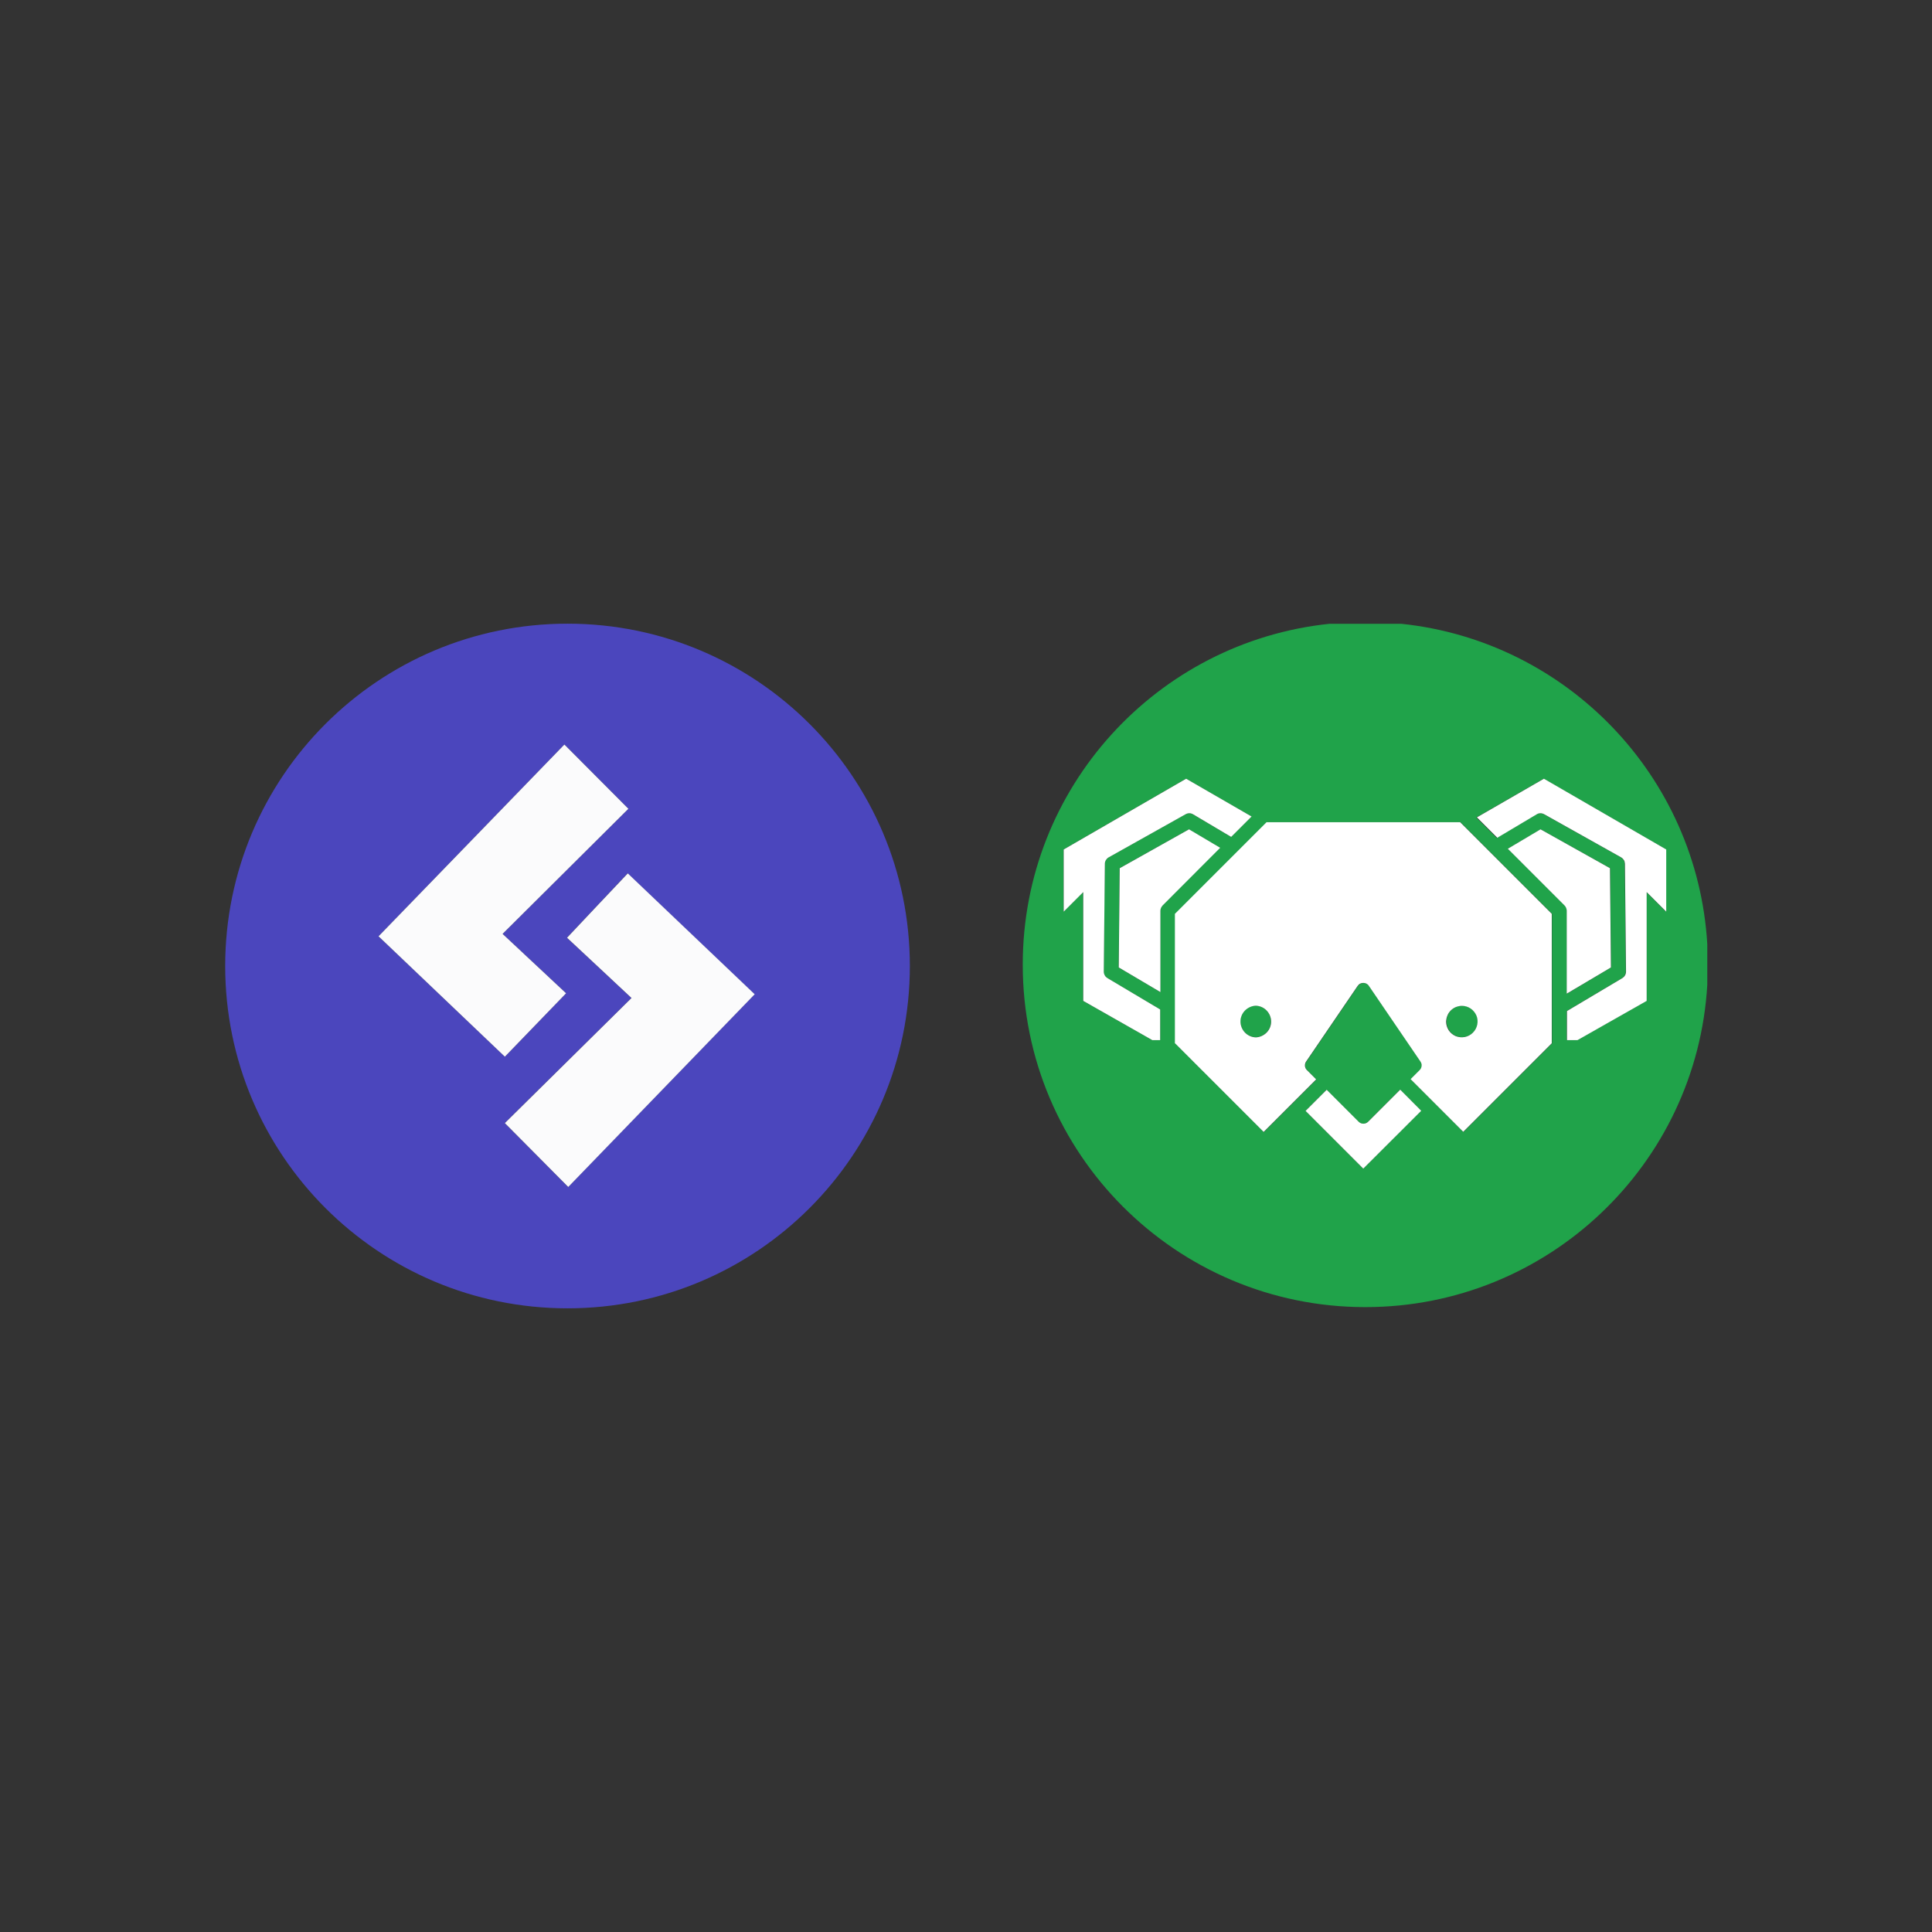<?xml version="1.0" encoding="utf-8"?>
<!-- Generator: Adobe Illustrator 25.4.1, SVG Export Plug-In . SVG Version: 6.00 Build 0)  -->
<svg version="1.1" id="Layer_1" xmlns:v="https://vecta.io/nano"
	 xmlns="http://www.w3.org/2000/svg" xmlns:xlink="http://www.w3.org/1999/xlink" x="0px" y="0px" viewBox="0 0 160 160"
	 style="enable-background:new 0 0 160 160;" xml:space="preserve">
<rect x="0" y="0" width="160" height="160" fill="#333333" stroke="none"/>
<style type="text/css">
	.st0{fill:#4B46BD;}
	.st1{fill:#FBFBFC;}
	.st2{fill:#20A34A;}
	.st3{fill:#FFFFFF;}
</style>
<g>
	<path class="st0" d="M47,51.65c-15.66,0-28.35,12.69-28.35,28.35S31.34,108.35,47,108.35S75.35,95.66,75.35,80
		S62.66,51.65,47,51.65z M46.74,61.66c1.8,1.8,3.53,3.54,5.3,5.32c-3.39,3.37-6.84,6.8-10.42,10.36c1.86,1.74,3.6,3.37,5.26,4.92
		c-1.85,1.91-3.41,3.54-5.07,5.25c-3.44-3.28-6.89-6.56-10.46-9.97C36.53,72.19,41.67,66.88,46.74,61.66z M47.05,98.3
		c-1.81-1.83-3.51-3.53-5.25-5.29c3.43-3.39,6.9-6.82,10.49-10.36c-1.97-1.84-3.71-3.47-5.34-4.99c1.79-1.9,3.36-3.57,5.02-5.33
		c3.45,3.29,6.89,6.56,10.51,10.01C57.34,87.67,52.22,92.96,47.05,98.3z"/>
	<path class="st1" d="M46.96,77.66c1.63,1.52,3.37,3.15,5.34,4.99c-3.59,3.54-7.06,6.97-10.49,10.36c1.74,1.76,3.44,3.46,5.25,5.29
		c5.17-5.34,10.29-10.63,15.44-15.96c-3.62-3.45-7.06-6.72-10.51-10.01C50.32,74.09,48.75,75.76,46.96,77.66z"/>
	<path class="st1" d="M46.88,82.26c-1.66-1.55-3.4-3.18-5.26-4.92c3.58-3.56,7.03-6.99,10.42-10.36c-1.78-1.78-3.5-3.52-5.3-5.32
		c-5.07,5.23-10.21,10.53-15.39,15.88c3.58,3.41,7.02,6.69,10.46,9.97C43.47,85.79,45.03,84.17,46.88,82.26z"/>
</g>
<g>
	<path class="st2" d="M120.58,85.8c0.24,0.1,0.5,0.12,0.75,0.07c0.25-0.05,0.48-0.17,0.67-0.36c0.18-0.18,0.31-0.41,0.36-0.67
		c0.05-0.25,0.02-0.52-0.07-0.75c-0.1-0.24-0.27-0.44-0.48-0.58c-0.22-0.14-0.47-0.22-0.72-0.22c-0.17,0-0.34,0.03-0.5,0.1
		c-0.16,0.06-0.3,0.16-0.42,0.28c-0.12,0.12-0.22,0.27-0.28,0.42c-0.07,0.16-0.1,0.33-0.1,0.5c0,0.26,0.08,0.51,0.22,0.72
		C120.13,85.54,120.34,85.71,120.58,85.8z"/>
	<path class="st2" d="M113.07,108.25c15.1,0,27.45-11.8,28.32-26.69v-3.37c-0.82-13.89-11.62-25.1-25.34-26.53h-5.95
		c-14.27,1.49-25.4,13.55-25.4,28.22C84.69,95.54,97.4,108.25,113.07,108.25z M96.14,75.19c-0.03,0.07-0.05,0.15-0.05,0.23v6.74
		l-3.45-2.04l0.08-8.22l5.74-3.22l2.57,1.53l-4.77,4.78C96.21,75.04,96.17,75.11,96.14,75.19z M112.9,96.78L108.12,92l1.74-1.75
		l2.65,2.65c0.1,0.1,0.24,0.16,0.39,0.16s0.29-0.06,0.39-0.16l2.66-2.66l1.74,1.75L112.9,96.78z M129.71,75.19
		c-0.03-0.07-0.08-0.14-0.13-0.2l-4.7-4.7l2.71-1.61l5.75,3.22l0.08,8.22l-3.66,2.18v-6.87C129.75,75.34,129.74,75.26,129.71,75.19z
		 M127.84,64.49l10.13,5.86v5.15l-1.62-1.62v9.01l-5.73,3.25h-0.87v-2.41l4.59-2.73c0.09-0.06,0.17-0.13,0.22-0.23
		c0.05-0.09,0.08-0.2,0.08-0.31l-0.09-8.93c0-0.11-0.03-0.21-0.09-0.31c-0.06-0.09-0.13-0.17-0.23-0.22l-6.37-3.57
		c-0.09-0.05-0.2-0.08-0.31-0.08c-0.11,0-0.21,0.03-0.31,0.09l-3.29,1.95l-1.69-1.69L127.84,64.49z M120.94,68.09l7.59,7.59v10.73
		l-7.33,7.33l-4.36-4.36l0.75-0.75c0.09-0.09,0.15-0.21,0.16-0.34c0.01-0.13-0.02-0.26-0.09-0.36l-4.28-6.28
		c-0.05-0.07-0.12-0.14-0.2-0.18c-0.08-0.04-0.17-0.06-0.26-0.06c-0.09,0-0.18,0.02-0.26,0.06c-0.08,0.04-0.15,0.1-0.2,0.18
		l-4.28,6.28c-0.07,0.11-0.11,0.23-0.09,0.36c0.01,0.13,0.07,0.25,0.16,0.34l0.77,0.77l-4.35,4.35l-7.33-7.33V75.68l7.59-7.59
		H120.94z M88.08,75.5v-5.15l10.14-5.86l5.42,3.13l-1.69,1.69l-3.15-1.87c-0.09-0.06-0.2-0.09-0.31-0.09
		c-0.11,0-0.22,0.03-0.31,0.08l-6.37,3.57c-0.09,0.05-0.17,0.13-0.23,0.22c-0.06,0.09-0.08,0.2-0.09,0.31l-0.09,8.93
		c0,0.11,0.03,0.22,0.08,0.31c0.05,0.09,0.13,0.17,0.22,0.23l4.38,2.6v2.54h-0.65l-5.73-3.25v-9.01L88.08,75.5z"/>
	<path class="st2" d="M103.99,85.9c0.34-0.01,0.66-0.15,0.9-0.4c0.23-0.24,0.37-0.57,0.37-0.91c0-0.34-0.13-0.66-0.37-0.91
		c-0.24-0.24-0.56-0.39-0.9-0.4c-0.34,0.01-0.66,0.15-0.9,0.4c-0.23,0.24-0.37,0.57-0.37,0.91c0,0.34,0.13,0.66,0.37,0.91
		C103.33,85.75,103.65,85.89,103.99,85.9z"/>
	<path class="st3" d="M113.3,92.9c-0.1,0.1-0.24,0.16-0.39,0.16s-0.29-0.06-0.39-0.16l-2.65-2.65L108.12,92l4.78,4.78l4.8-4.79
		l-1.74-1.75L113.3,92.9z"/>
	<path class="st3" d="M95.43,86.14h0.65V83.6L91.71,81c-0.09-0.06-0.17-0.13-0.22-0.23c-0.05-0.09-0.08-0.2-0.08-0.31l0.09-8.93
		c0-0.11,0.03-0.21,0.09-0.31c0.06-0.09,0.13-0.17,0.23-0.22l6.37-3.57c0.09-0.05,0.2-0.08,0.31-0.08c0.11,0,0.21,0.03,0.31,0.09
		l3.15,1.87l1.69-1.69l-5.42-3.13l-10.14,5.86v5.15l1.62-1.62v9.01L95.43,86.14z"/>
	<path class="st3" d="M98.47,68.68l-5.74,3.22l-0.08,8.22l3.45,2.04v-6.74c0-0.08,0.02-0.16,0.05-0.23c0.03-0.07,0.08-0.14,0.13-0.2
		l4.77-4.78L98.47,68.68z"/>
	<path class="st3" d="M127.26,67.44c0.09-0.06,0.2-0.09,0.31-0.09c0.11,0,0.22,0.03,0.31,0.08l6.37,3.57
		c0.09,0.05,0.17,0.13,0.23,0.22c0.06,0.09,0.08,0.2,0.09,0.31l0.09,8.93c0,0.11-0.03,0.22-0.08,0.31
		c-0.05,0.09-0.13,0.17-0.22,0.23l-4.59,2.73v2.41h0.87l5.73-3.25v-9.01l1.62,1.62v-5.15l-10.13-5.86l-5.55,3.2l1.69,1.69
		L127.26,67.44z"/>
	<path class="st3" d="M133.41,80.12l-0.08-8.22l-5.75-3.22l-2.71,1.61l4.7,4.7c0.06,0.06,0.1,0.13,0.13,0.2
		c0.03,0.07,0.05,0.16,0.05,0.23v6.87L133.41,80.12z"/>
	<path class="st3" d="M97.32,86.41l7.33,7.33l4.35-4.35l-0.77-0.77c-0.09-0.09-0.15-0.21-0.16-0.34c-0.01-0.13,0.02-0.26,0.09-0.36
		l4.28-6.28c0.05-0.07,0.12-0.14,0.2-0.18c0.08-0.04,0.17-0.06,0.26-0.06c0.09,0,0.18,0.02,0.26,0.06c0.08,0.04,0.15,0.1,0.2,0.18
		l4.28,6.28c0.07,0.11,0.11,0.23,0.09,0.36c-0.01,0.13-0.07,0.25-0.16,0.34l-0.75,0.75l4.36,4.36l7.33-7.33V75.68l-7.59-7.59h-16.03
		l-7.59,7.59V86.41z M119.87,84.1c0.06-0.16,0.16-0.3,0.28-0.42c0.12-0.12,0.27-0.22,0.42-0.28c0.16-0.06,0.33-0.1,0.5-0.1
		c0.26,0,0.51,0.08,0.72,0.22c0.21,0.14,0.38,0.35,0.48,0.58c0.1,0.24,0.12,0.5,0.07,0.75c-0.05,0.25-0.17,0.48-0.36,0.67
		c-0.18,0.18-0.41,0.31-0.67,0.36c-0.25,0.05-0.52,0.02-0.75-0.07c-0.24-0.1-0.44-0.27-0.58-0.48c-0.14-0.22-0.22-0.47-0.22-0.72
		C119.77,84.43,119.8,84.26,119.87,84.1z M103.1,83.69c0.24-0.24,0.56-0.39,0.9-0.4c0.34,0.01,0.66,0.15,0.9,0.4
		c0.23,0.24,0.37,0.57,0.37,0.91c0,0.34-0.13,0.66-0.37,0.91c-0.24,0.24-0.56,0.39-0.9,0.4c-0.34-0.01-0.66-0.15-0.9-0.4
		c-0.23-0.24-0.37-0.57-0.37-0.91C102.73,84.26,102.86,83.94,103.1,83.69z"/>
</g>
</svg>
